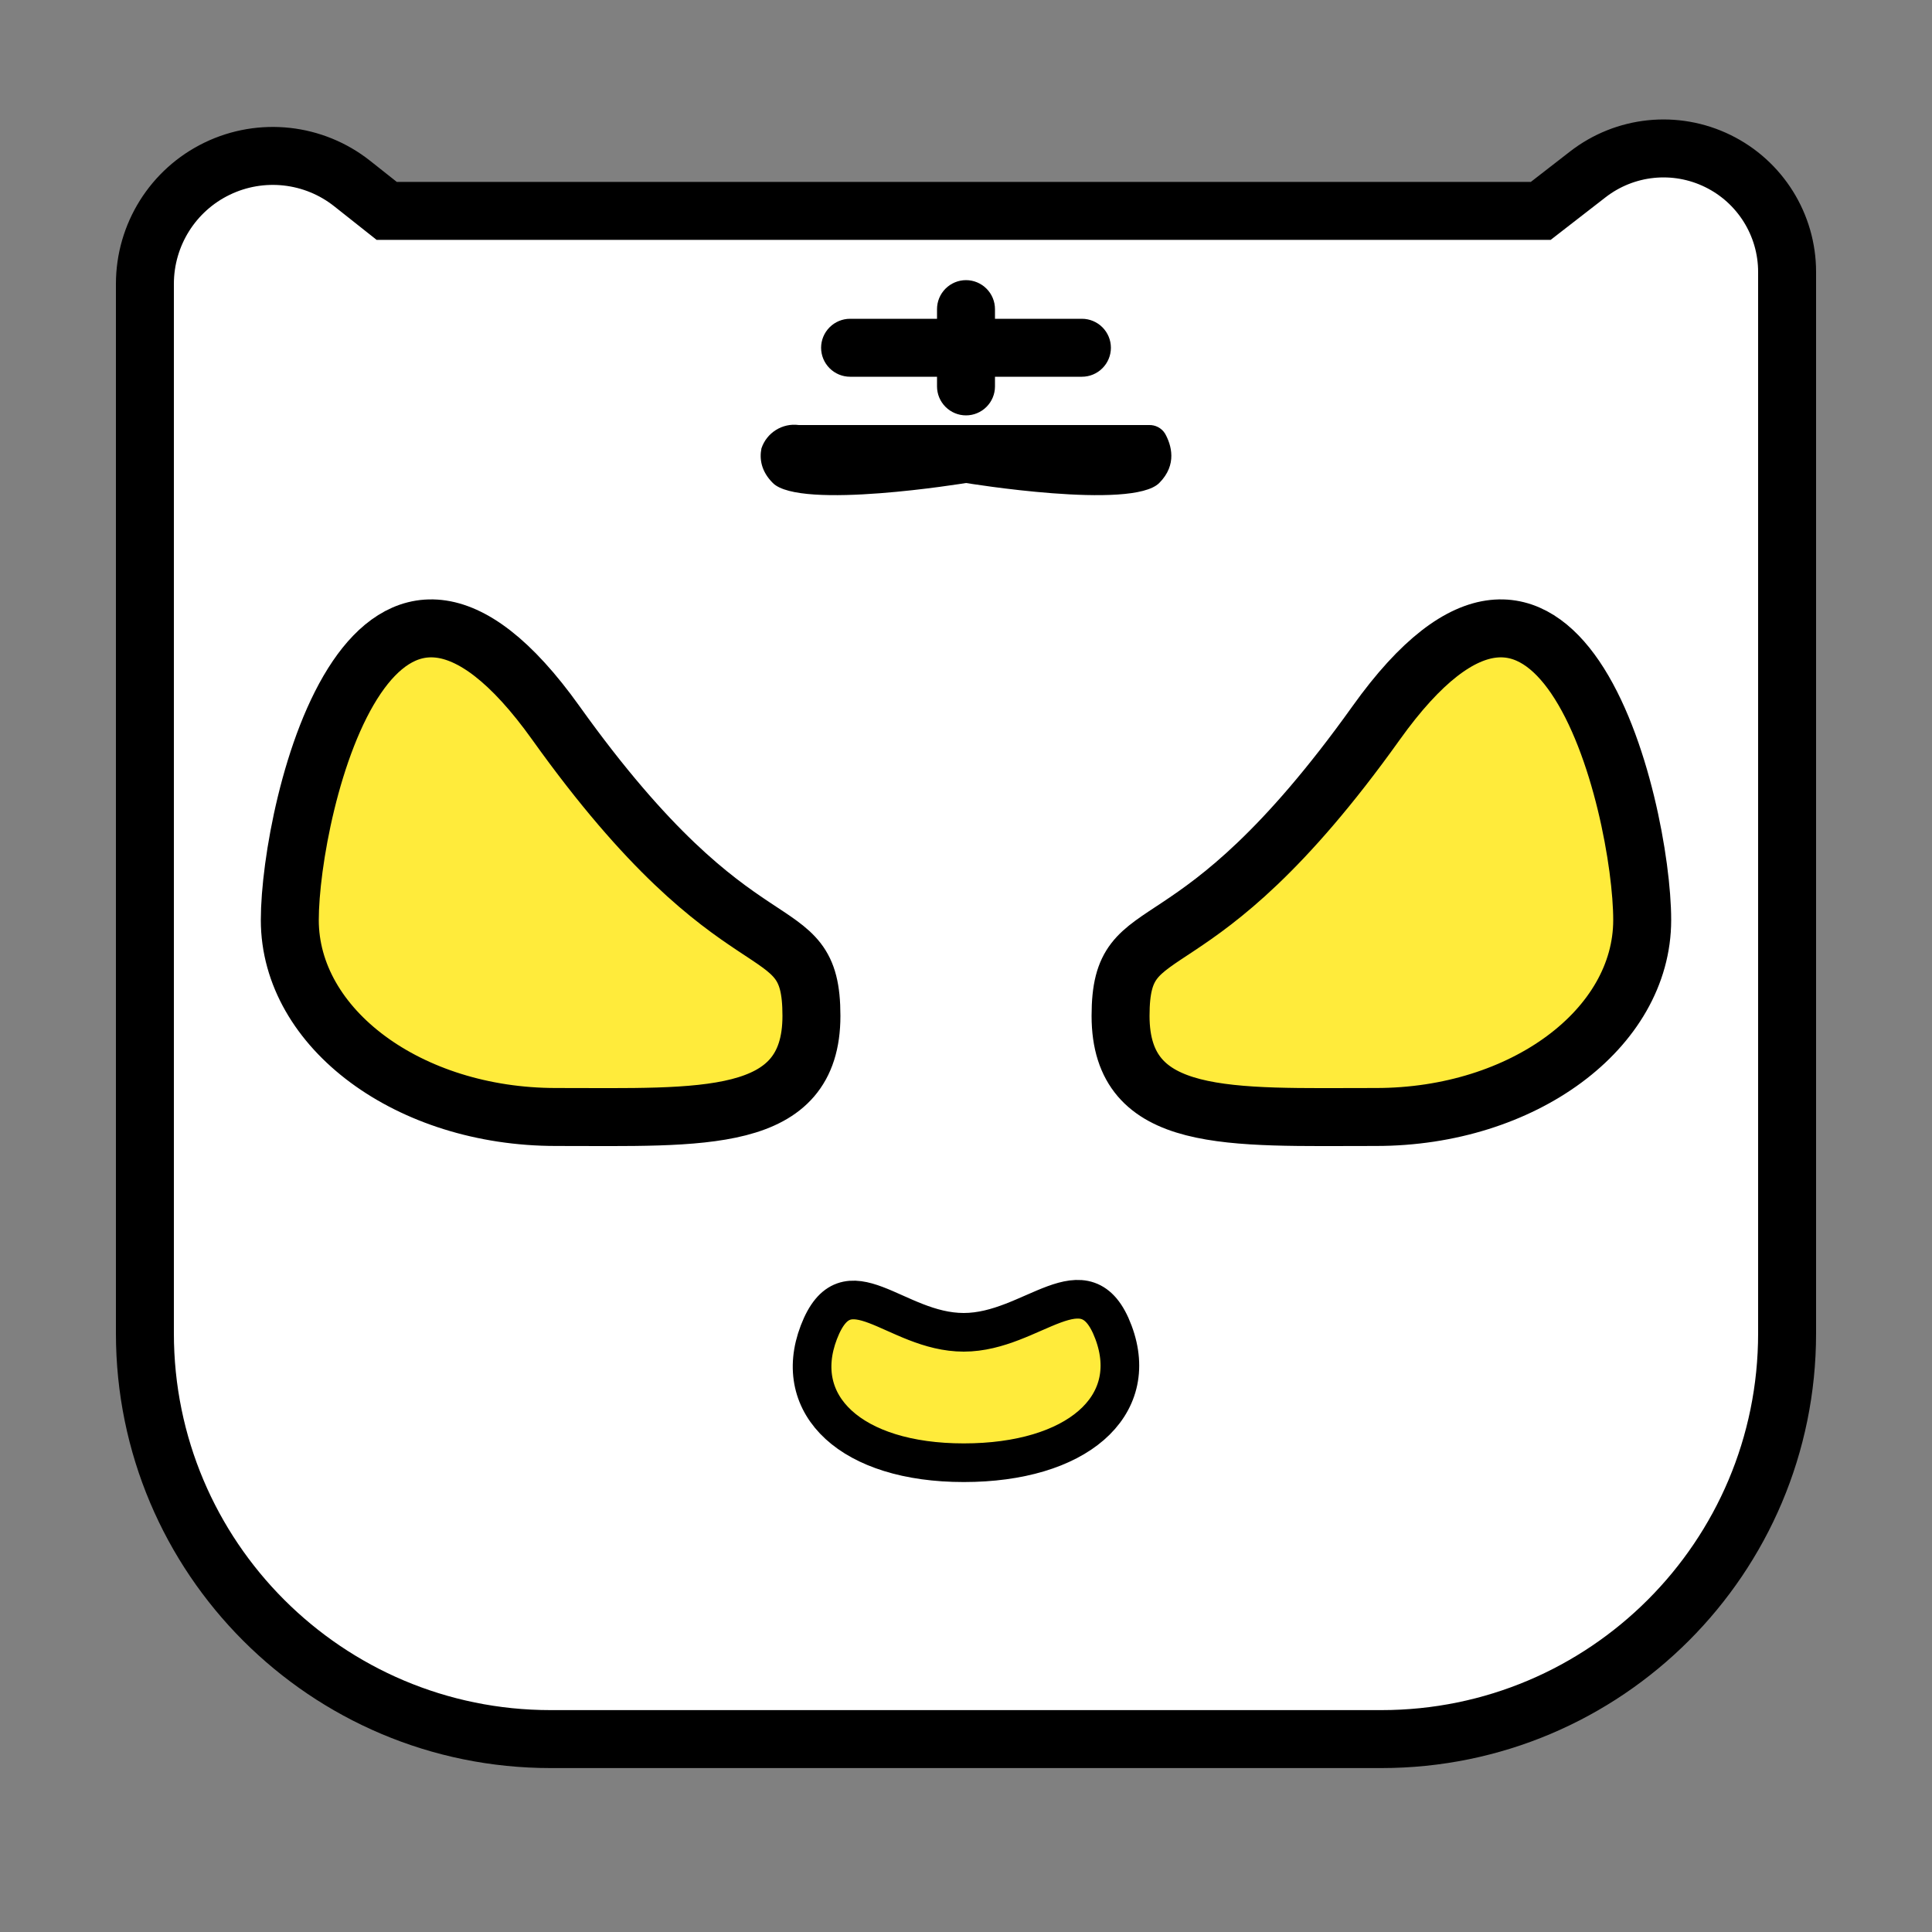 <svg xmlns="http://www.w3.org/2000/svg" xmlns:xlink="http://www.w3.org/1999/xlink" width="200" height="200" viewBox="0 0 200 200" fill="none"><rect x="0" y="0" width="200" height="200" fill="#808080" stroke="none"/><rect x="0" y="0" width="0" height="0" fill="rgba(249, 249, 249, 1)" /><defs><rect id="path_0" x="0" y="0" width="200" height="200" /></defs><g opacity="1" transform="translate(0 0)  rotate(0 100 100)"><rect fill="#A6A6A6" opacity="0" transform="translate(0 0)  rotate(0 100 100)" x="0" y="0" width="200" height="200" rx="0" /><mask id="bg-mask-0" fill="white"><use xlink:href="#path_0"></use></mask><g mask="url(#bg-mask-0)" ><path id="矩形 1" fill-rule="evenodd" style="fill:#FFFFFF" transform="translate(15 2)  rotate(0 85 89.014)" opacity="1" d="M85.94,178.03L128,178.03C151.2,178.03 170,159.23 170,136.03L170,26.15L170,26.15C170,21.27 167.21,16.81 162.83,14.67C158.44,12.52 153.22,13.06 149.36,16.06L144.5,19.83L85.94,19.83L25.03,19.83L21.47,17.01C17.49,13.85 12.05,13.25 7.48,15.46C2.9,17.67 0,22.31 0,27.39L0,27.39L0,136.03C0,159.23 18.8,178.03 42,178.03L85.94,178.03Z " /><path  id="矩形 1" style="stroke:#000000; stroke-width:6; stroke-opacity:1; stroke-dasharray:0 0" transform="translate(15 2)  rotate(0 85 89.014)" d="M85.94,178.03L128,178.03C151.2,178.03 170,159.23 170,136.03L170,26.15L170,26.15C170,21.27 167.21,16.81 162.83,14.67C158.44,12.52 153.22,13.06 149.36,16.06L144.5,19.83L85.94,19.83L25.03,19.83L21.47,17.01C17.49,13.85 12.05,13.25 7.48,15.46C2.9,17.67 0,22.31 0,27.39L0,27.39L0,136.03C0,159.23 18.8,178.03 42,178.03L85.94,178.03Z " /><path id="三角形 1" fill-rule="evenodd" style="fill:#FFEB3B" transform="translate(84.067 134.5)  rotate(0 15.933 8.461)" opacity="1" d="M31.2,3.42C28.32,-4.28 22.85,3.42 15.7,3.42C8.55,3.42 3.59,-4.11 0.7,3.42C-2.19,10.96 4.06,16.92 15.7,16.92C27.34,16.92 34.08,11.12 31.2,3.42Z " /><path  id="三角形 1" style="stroke:#000000; stroke-width:4; stroke-opacity:1; stroke-dasharray:0 0" transform="translate(84.067 134.5)  rotate(0 15.933 8.461)" d="M31.2,3.42C28.32,-4.28 22.85,3.42 15.7,3.42C8.55,3.42 3.59,-4.11 0.7,3.42C-2.19,10.96 4.06,16.92 15.7,16.92C27.34,16.92 34.08,11.12 31.2,3.42Z " /><path id="圆形 1" fill-rule="evenodd" style="fill:#FFEB3B" transform="translate(116 65.05)  rotate(0 27 25.296)" opacity="1" d="M26.45,50.58C41.66,50.58 54,41.45 54,30.19C54,24.4 51.81,12.03 47.06,5.05C42.58,-1.53 35.81,-3.31 26.45,9.8C7.16,36.8 0,28.85 0,40.11C0,51.37 11.23,50.58 26.45,50.58Z " /><path  id="圆形 1" style="stroke:#000000; stroke-width:6; stroke-opacity:1; stroke-dasharray:0 0" transform="translate(116 65.05)  rotate(0 27 25.296)" d="M26.45,50.58C41.66,50.58 54,41.45 54,30.19C54,24.4 51.81,12.03 47.06,5.05C42.58,-1.53 35.81,-3.31 26.45,9.8C7.16,36.8 0,28.85 0,40.11C0,51.37 11.23,50.58 26.45,50.58Z " /><path id="圆形 1" fill-rule="evenodd" style="fill:#FFEB3B" transform="translate(30 65.05)  rotate(0 27 25.296)" opacity="1" d="M27.55,9.8C18.19,-3.31 11.42,-1.53 6.94,5.05C2.19,12.03 0,24.4 0,30.19C0,41.45 12.34,50.58 27.55,50.58C42.77,50.58 54,51.37 54,40.11C54,28.85 46.84,36.8 27.55,9.8Z " /><path  id="圆形 1" style="stroke:#000000; stroke-width:6; stroke-opacity:1; stroke-dasharray:0 0" transform="translate(30 65.05)  rotate(0 27 25.296)" d="M27.55,9.8C18.19,-3.31 11.42,-1.53 6.94,5.05C2.19,12.03 0,24.4 0,30.19C0,41.45 12.34,50.58 27.55,50.58C42.77,50.58 54,51.37 54,40.11C54,28.85 46.84,36.8 27.55,9.8Z " /><path id="矩形 2" fill-rule="evenodd" style="fill:#000000" transform="translate(85 33)  rotate(0 15 3)" opacity="1" d="M0,3C0,3.8 0.32,4.56 0.88,5.12C1.44,5.68 2.2,6 3,6L27,6C27.8,6 28.56,5.68 29.12,5.12C29.68,4.56 30,3.8 30,3L30,3C30,2.2 29.68,1.44 29.12,0.88C28.56,0.32 27.8,0 27,0L3,0C2.2,0 1.44,0.32 0.88,0.88C0.32,1.44 0,2.2 0,3Z " /><path id="矩形 2" fill-rule="evenodd" style="fill:#000000" transform="translate(78.743 44)  rotate(0 21.257 3.629)" opacity="1" d="M1.26,6C4.09,8.83 21.26,6 21.26,6C21.26,6 38.43,8.83 41.26,6C43.163,4.094 42.501,2.033 41.866,0.891C41.51,0.31 40.86,-0.03 40.18,0L3.95,0C2.25,-0.23 0.62,0.79 0.08,2.42C-0.13,3.48 0.03,4.77 1.26,6Z " /><path id="矩形 3" fill-rule="evenodd" style="fill:#000000" transform="translate(97 29)  rotate(0 3 7)" opacity="1" d="M0,11C0,11.8 0.32,12.56 0.88,13.12C1.44,13.68 2.2,14 3,14L3,14C3.8,14 4.56,13.68 5.12,13.12C5.68,12.56 6,11.8 6,11L6,3C6,2.2 5.68,1.44 5.12,0.88C4.56,0.32 3.8,0 3,0L3,0C2.2,0 1.44,0.32 0.88,0.88C0.32,1.44 0,2.2 0,3Z " /></g></g></svg>
